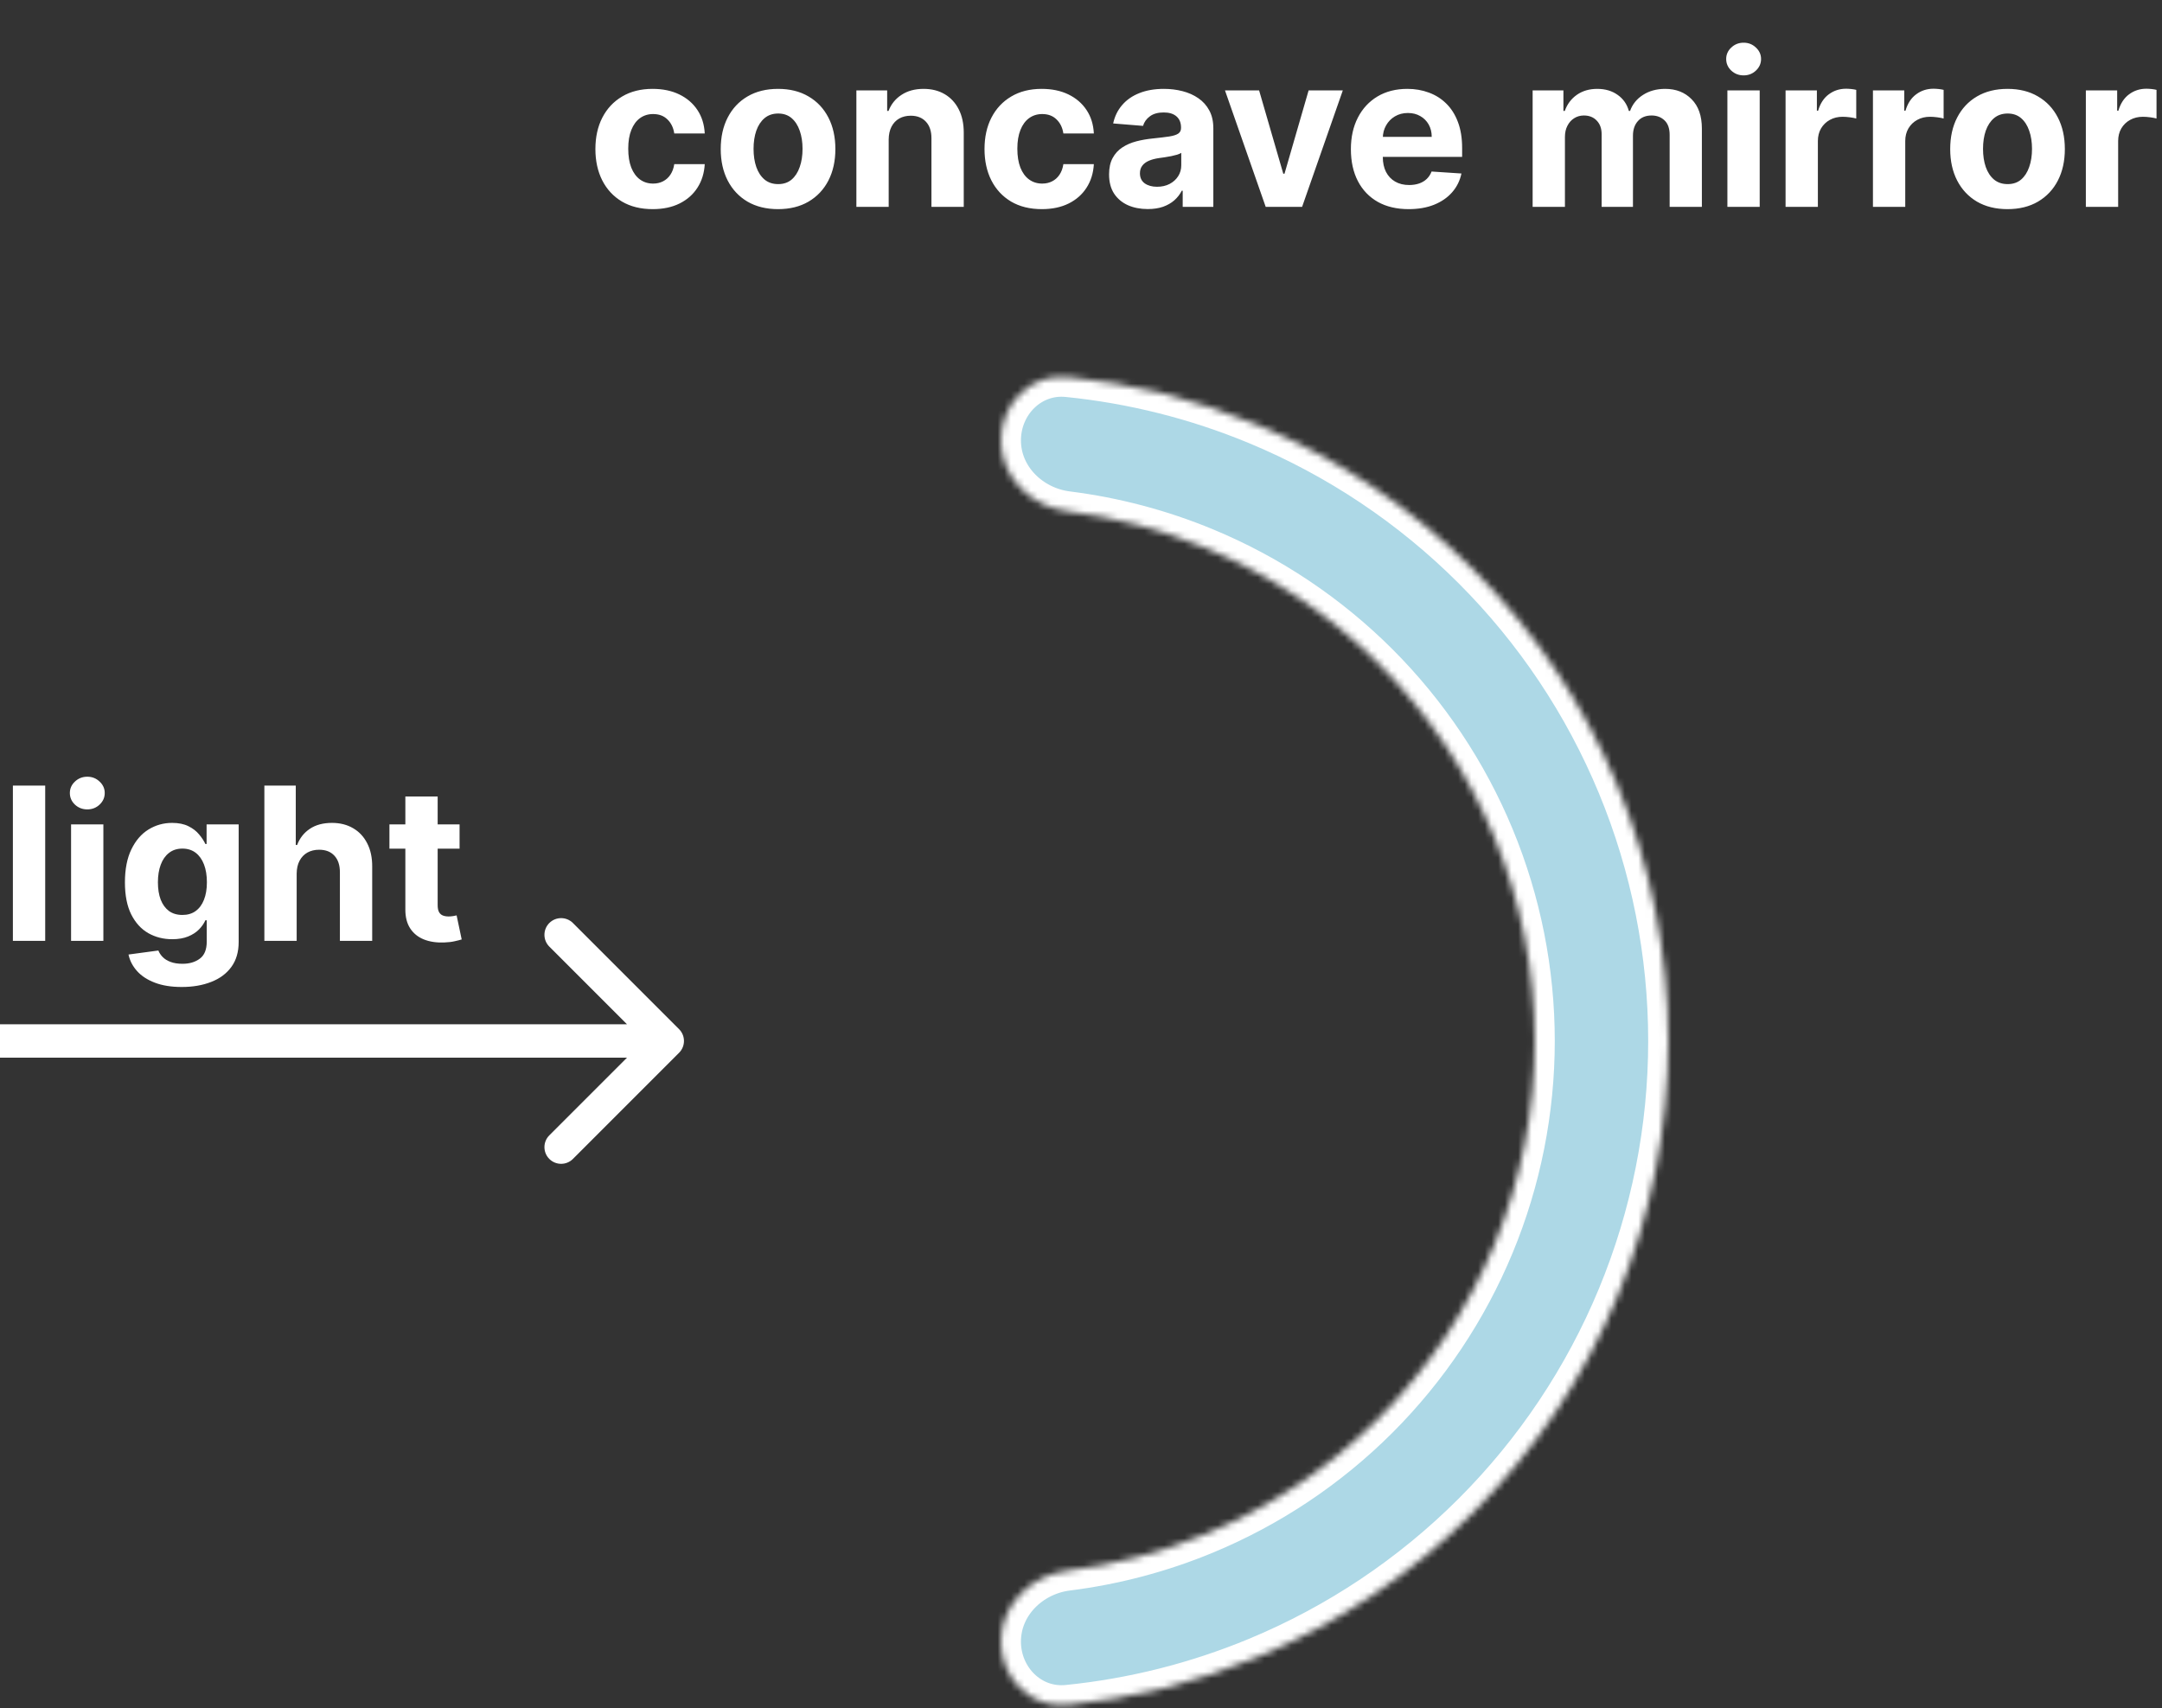<svg width="324" height="256" viewBox="0 0 324 256" fill="none" xmlns="http://www.w3.org/2000/svg">
<rect x="0" y="0" width="324" height="256" fill="#333333" stroke="none"/>
<mask id="path-1-inside-1_86_16" fill="white">
<path d="M150 246C150 251.523 154.488 256.052 159.983 255.5C169.691 254.526 179.222 252.135 188.268 248.388C200.401 243.362 211.425 235.997 220.711 226.711C229.997 217.425 237.362 206.401 242.388 194.268C247.413 182.136 250 169.132 250 156C250 142.868 247.413 129.864 242.388 117.732C237.362 105.599 229.997 94.575 220.711 85.289C211.425 76.004 200.401 68.638 188.268 63.612C179.222 59.865 169.691 57.474 159.983 56.5C154.488 55.948 150 60.477 150 66V66C150 71.523 154.494 75.936 159.974 76.624C167.053 77.514 173.996 79.348 180.615 82.09C190.321 86.11 199.14 92.003 206.569 99.431C213.997 106.86 219.89 115.679 223.91 125.385C227.931 135.091 230 145.494 230 156C230 166.506 227.931 176.909 223.91 186.615C219.89 196.321 213.997 205.14 206.569 212.569C199.14 219.997 190.321 225.89 180.615 229.91C173.996 232.652 167.053 234.486 159.974 235.376C154.494 236.064 150 240.477 150 246V246Z"/>
</mask>
<path d="M150 246C150 251.523 154.488 256.052 159.983 255.5C169.691 254.526 179.222 252.135 188.268 248.388C200.401 243.362 211.425 235.997 220.711 226.711C229.997 217.425 237.362 206.401 242.388 194.268C247.413 182.136 250 169.132 250 156C250 142.868 247.413 129.864 242.388 117.732C237.362 105.599 229.997 94.575 220.711 85.289C211.425 76.004 200.401 68.638 188.268 63.612C179.222 59.865 169.691 57.474 159.983 56.5C154.488 55.948 150 60.477 150 66V66C150 71.523 154.494 75.936 159.974 76.624C167.053 77.514 173.996 79.348 180.615 82.09C190.321 86.11 199.14 92.003 206.569 99.431C213.997 106.86 219.89 115.679 223.91 125.385C227.931 135.091 230 145.494 230 156C230 166.506 227.931 176.909 223.91 186.615C219.89 196.321 213.997 205.14 206.569 212.569C199.14 219.997 190.321 225.89 180.615 229.91C173.996 232.652 167.053 234.486 159.974 235.376C154.494 236.064 150 240.477 150 246V246Z" fill="#ADD8E6" stroke="white" stroke-width="6" mask="url(#path-1-inside-1_86_16)"/>
<path d="M97.818 31.341C96.03 31.341 94.492 30.962 93.204 30.204C91.924 29.439 90.939 28.379 90.25 27.023C89.568 25.667 89.227 24.106 89.227 22.341C89.227 20.553 89.572 18.985 90.261 17.636C90.958 16.28 91.947 15.223 93.227 14.466C94.508 13.701 96.03 13.318 97.796 13.318C99.318 13.318 100.652 13.595 101.795 14.148C102.939 14.701 103.845 15.477 104.511 16.477C105.178 17.477 105.545 18.651 105.614 20H101.045C100.917 19.129 100.576 18.428 100.023 17.898C99.477 17.36 98.761 17.091 97.875 17.091C97.125 17.091 96.47 17.296 95.909 17.704C95.356 18.106 94.924 18.693 94.614 19.466C94.303 20.239 94.148 21.174 94.148 22.273C94.148 23.386 94.299 24.333 94.602 25.114C94.913 25.894 95.349 26.489 95.909 26.898C96.47 27.307 97.125 27.511 97.875 27.511C98.428 27.511 98.924 27.398 99.364 27.171C99.811 26.943 100.178 26.614 100.466 26.182C100.761 25.742 100.955 25.216 101.045 24.602H105.614C105.538 25.936 105.174 27.11 104.523 28.125C103.879 29.133 102.989 29.921 101.852 30.489C100.716 31.057 99.371 31.341 97.818 31.341ZM116.599 31.341C114.834 31.341 113.308 30.966 112.02 30.216C110.74 29.458 109.751 28.405 109.054 27.057C108.357 25.701 108.009 24.129 108.009 22.341C108.009 20.538 108.357 18.962 109.054 17.614C109.751 16.258 110.74 15.204 112.02 14.454C113.308 13.697 114.834 13.318 116.599 13.318C118.365 13.318 119.887 13.697 121.168 14.454C122.455 15.204 123.448 16.258 124.145 17.614C124.842 18.962 125.19 20.538 125.19 22.341C125.19 24.129 124.842 25.701 124.145 27.057C123.448 28.405 122.455 29.458 121.168 30.216C119.887 30.966 118.365 31.341 116.599 31.341ZM116.622 27.591C117.425 27.591 118.096 27.364 118.634 26.909C119.171 26.447 119.577 25.818 119.849 25.023C120.13 24.227 120.27 23.322 120.27 22.307C120.27 21.292 120.13 20.386 119.849 19.591C119.577 18.796 119.171 18.167 118.634 17.704C118.096 17.242 117.425 17.011 116.622 17.011C115.812 17.011 115.13 17.242 114.577 17.704C114.031 18.167 113.618 18.796 113.338 19.591C113.065 20.386 112.929 21.292 112.929 22.307C112.929 23.322 113.065 24.227 113.338 25.023C113.618 25.818 114.031 26.447 114.577 26.909C115.13 27.364 115.812 27.591 116.622 27.591ZM133.179 20.909V31H128.338V13.546H132.952V16.625H133.156C133.543 15.61 134.19 14.807 135.099 14.216C136.009 13.617 137.111 13.318 138.406 13.318C139.618 13.318 140.675 13.583 141.577 14.114C142.478 14.644 143.179 15.402 143.679 16.386C144.179 17.364 144.429 18.53 144.429 19.886V31H139.588V20.75C139.596 19.682 139.323 18.849 138.77 18.25C138.217 17.644 137.455 17.341 136.486 17.341C135.834 17.341 135.259 17.481 134.759 17.761C134.266 18.042 133.88 18.451 133.599 18.989C133.327 19.519 133.187 20.159 133.179 20.909ZM156.131 31.341C154.343 31.341 152.805 30.962 151.517 30.204C150.237 29.439 149.252 28.379 148.562 27.023C147.881 25.667 147.54 24.106 147.54 22.341C147.54 20.553 147.884 18.985 148.574 17.636C149.271 16.28 150.259 15.223 151.54 14.466C152.82 13.701 154.343 13.318 156.108 13.318C157.631 13.318 158.964 13.595 160.108 14.148C161.252 14.701 162.157 15.477 162.824 16.477C163.491 17.477 163.858 18.651 163.926 20H159.358C159.229 19.129 158.888 18.428 158.335 17.898C157.79 17.36 157.074 17.091 156.188 17.091C155.438 17.091 154.782 17.296 154.222 17.704C153.669 18.106 153.237 18.693 152.926 19.466C152.616 20.239 152.46 21.174 152.46 22.273C152.46 23.386 152.612 24.333 152.915 25.114C153.225 25.894 153.661 26.489 154.222 26.898C154.782 27.307 155.438 27.511 156.188 27.511C156.741 27.511 157.237 27.398 157.676 27.171C158.123 26.943 158.491 26.614 158.778 26.182C159.074 25.742 159.267 25.216 159.358 24.602H163.926C163.85 25.936 163.487 27.11 162.835 28.125C162.191 29.133 161.301 29.921 160.165 30.489C159.028 31.057 157.684 31.341 156.131 31.341ZM172.003 31.329C170.889 31.329 169.897 31.136 169.026 30.75C168.154 30.356 167.465 29.776 166.957 29.011C166.457 28.239 166.207 27.276 166.207 26.125C166.207 25.155 166.385 24.341 166.741 23.682C167.098 23.023 167.582 22.492 168.196 22.091C168.81 21.689 169.507 21.386 170.287 21.182C171.075 20.977 171.901 20.833 172.764 20.75C173.779 20.644 174.598 20.546 175.219 20.454C175.84 20.356 176.291 20.212 176.571 20.023C176.851 19.833 176.991 19.553 176.991 19.182V19.114C176.991 18.394 176.764 17.837 176.31 17.443C175.863 17.049 175.226 16.852 174.401 16.852C173.529 16.852 172.836 17.046 172.321 17.432C171.806 17.811 171.465 18.288 171.298 18.864L166.821 18.5C167.048 17.439 167.495 16.523 168.162 15.75C168.829 14.97 169.688 14.371 170.741 13.954C171.802 13.53 173.029 13.318 174.423 13.318C175.393 13.318 176.321 13.432 177.207 13.659C178.101 13.886 178.893 14.239 179.582 14.716C180.279 15.193 180.829 15.807 181.23 16.557C181.632 17.299 181.832 18.189 181.832 19.227V31H177.241V28.579H177.105C176.825 29.125 176.45 29.606 175.98 30.023C175.51 30.432 174.946 30.754 174.287 30.989C173.628 31.216 172.866 31.329 172.003 31.329ZM173.389 27.989C174.101 27.989 174.73 27.849 175.276 27.568C175.821 27.28 176.249 26.894 176.56 26.409C176.87 25.924 177.026 25.375 177.026 24.761V22.909C176.874 23.008 176.666 23.099 176.401 23.182C176.143 23.258 175.851 23.329 175.526 23.398C175.2 23.458 174.874 23.515 174.548 23.568C174.223 23.614 173.927 23.655 173.662 23.693C173.094 23.776 172.598 23.909 172.173 24.091C171.749 24.273 171.42 24.519 171.185 24.829C170.95 25.133 170.832 25.511 170.832 25.966C170.832 26.625 171.071 27.129 171.548 27.477C172.033 27.818 172.647 27.989 173.389 27.989ZM201.236 13.546L195.134 31H189.679L183.577 13.546H188.69L192.315 26.034H192.497L196.111 13.546H201.236ZM211.105 31.341C209.31 31.341 207.764 30.977 206.469 30.25C205.181 29.515 204.188 28.477 203.491 27.136C202.795 25.788 202.446 24.193 202.446 22.352C202.446 20.557 202.795 18.981 203.491 17.625C204.188 16.269 205.17 15.212 206.435 14.454C207.707 13.697 209.2 13.318 210.912 13.318C212.063 13.318 213.135 13.504 214.128 13.875C215.128 14.239 215.999 14.788 216.741 15.523C217.491 16.258 218.075 17.182 218.491 18.296C218.908 19.401 219.116 20.697 219.116 22.182V23.511H204.378V20.511H214.56C214.56 19.814 214.408 19.197 214.105 18.659C213.802 18.121 213.382 17.701 212.844 17.398C212.313 17.087 211.696 16.932 210.991 16.932C210.257 16.932 209.605 17.102 209.037 17.443C208.476 17.776 208.037 18.227 207.719 18.796C207.401 19.356 207.238 19.981 207.23 20.671V23.523C207.23 24.386 207.389 25.133 207.707 25.761C208.033 26.39 208.491 26.875 209.082 27.216C209.673 27.557 210.374 27.727 211.185 27.727C211.723 27.727 212.215 27.651 212.662 27.5C213.109 27.349 213.491 27.121 213.81 26.818C214.128 26.515 214.37 26.144 214.537 25.704L219.014 26C218.787 27.076 218.321 28.015 217.616 28.818C216.92 29.614 216.018 30.235 214.912 30.682C213.813 31.121 212.545 31.341 211.105 31.341ZM229.682 31V13.546H234.295V16.625H234.5C234.864 15.602 235.47 14.796 236.318 14.204C237.167 13.614 238.182 13.318 239.364 13.318C240.561 13.318 241.58 13.617 242.42 14.216C243.261 14.807 243.822 15.61 244.102 16.625H244.284C244.64 15.625 245.284 14.826 246.216 14.227C247.155 13.621 248.265 13.318 249.545 13.318C251.174 13.318 252.496 13.837 253.511 14.875C254.534 15.905 255.045 17.367 255.045 19.261V31H250.216V20.216C250.216 19.246 249.958 18.519 249.443 18.034C248.928 17.549 248.284 17.307 247.511 17.307C246.633 17.307 245.947 17.587 245.455 18.148C244.962 18.701 244.716 19.432 244.716 20.341V31H240.023V20.114C240.023 19.258 239.777 18.576 239.284 18.068C238.799 17.561 238.159 17.307 237.364 17.307C236.826 17.307 236.341 17.443 235.909 17.716C235.485 17.981 235.148 18.356 234.898 18.841C234.648 19.318 234.523 19.879 234.523 20.523V31H229.682ZM258.869 31V13.546H263.71V31H258.869ZM261.301 11.296C260.581 11.296 259.964 11.057 259.449 10.579C258.941 10.095 258.688 9.515 258.688 8.841C258.688 8.174 258.941 7.602 259.449 7.125C259.964 6.64 260.581 6.398 261.301 6.398C262.021 6.398 262.634 6.64 263.142 7.125C263.657 7.602 263.915 8.174 263.915 8.841C263.915 9.515 263.657 10.095 263.142 10.579C262.634 11.057 262.021 11.296 261.301 11.296ZM267.588 31V13.546H272.281V16.591H272.463C272.781 15.508 273.315 14.689 274.065 14.136C274.815 13.576 275.679 13.296 276.656 13.296C276.899 13.296 277.16 13.311 277.44 13.341C277.721 13.371 277.967 13.413 278.179 13.466V17.761C277.952 17.693 277.637 17.633 277.236 17.579C276.834 17.526 276.467 17.5 276.134 17.5C275.421 17.5 274.785 17.655 274.224 17.966C273.671 18.269 273.232 18.693 272.906 19.239C272.588 19.784 272.429 20.413 272.429 21.125V31H267.588ZM280.682 31V13.546H285.375V16.591H285.557C285.875 15.508 286.409 14.689 287.159 14.136C287.909 13.576 288.773 13.296 289.75 13.296C289.992 13.296 290.254 13.311 290.534 13.341C290.814 13.371 291.061 13.413 291.273 13.466V17.761C291.045 17.693 290.731 17.633 290.33 17.579C289.928 17.526 289.561 17.5 289.227 17.5C288.515 17.5 287.879 17.655 287.318 17.966C286.765 18.269 286.326 18.693 286 19.239C285.682 19.784 285.523 20.413 285.523 21.125V31H280.682ZM300.849 31.341C299.084 31.341 297.558 30.966 296.27 30.216C294.99 29.458 294.001 28.405 293.304 27.057C292.607 25.701 292.259 24.129 292.259 22.341C292.259 20.538 292.607 18.962 293.304 17.614C294.001 16.258 294.99 15.204 296.27 14.454C297.558 13.697 299.084 13.318 300.849 13.318C302.615 13.318 304.137 13.697 305.418 14.454C306.705 15.204 307.698 16.258 308.395 17.614C309.092 18.962 309.44 20.538 309.44 22.341C309.44 24.129 309.092 25.701 308.395 27.057C307.698 28.405 306.705 29.458 305.418 30.216C304.137 30.966 302.615 31.341 300.849 31.341ZM300.872 27.591C301.675 27.591 302.346 27.364 302.884 26.909C303.421 26.447 303.827 25.818 304.099 25.023C304.38 24.227 304.52 23.322 304.52 22.307C304.52 21.292 304.38 20.386 304.099 19.591C303.827 18.796 303.421 18.167 302.884 17.704C302.346 17.242 301.675 17.011 300.872 17.011C300.062 17.011 299.38 17.242 298.827 17.704C298.281 18.167 297.868 18.796 297.588 19.591C297.315 20.386 297.179 21.292 297.179 22.307C297.179 23.322 297.315 24.227 297.588 25.023C297.868 25.818 298.281 26.447 298.827 26.909C299.38 27.364 300.062 27.591 300.872 27.591ZM312.588 31V13.546H317.281V16.591H317.463C317.781 15.508 318.315 14.689 319.065 14.136C319.815 13.576 320.679 13.296 321.656 13.296C321.899 13.296 322.16 13.311 322.44 13.341C322.721 13.371 322.967 13.413 323.179 13.466V17.761C322.952 17.693 322.637 17.633 322.236 17.579C321.834 17.526 321.467 17.5 321.134 17.5C320.421 17.5 319.785 17.655 319.224 17.966C318.671 18.269 318.232 18.693 317.906 19.239C317.588 19.784 317.429 20.413 317.429 21.125V31H312.588Z" fill="white"/>
<path d="M101.768 157.768C102.744 156.791 102.744 155.209 101.768 154.232L85.858 138.322C84.882 137.346 83.299 137.346 82.322 138.322C81.346 139.299 81.346 140.882 82.322 141.858L96.465 156L82.322 170.142C81.346 171.118 81.346 172.701 82.322 173.678C83.299 174.654 84.882 174.654 85.858 173.678L101.768 157.768ZM0 158.5H100V153.5H0V158.5Z" fill="white"/>
<path d="M6.773 117.727V141H1.932V117.727H6.773ZM10.651 141V123.545H15.492V141H10.651ZM13.082 121.295C12.363 121.295 11.745 121.057 11.23 120.58C10.723 120.095 10.469 119.515 10.469 118.841C10.469 118.174 10.723 117.602 11.23 117.125C11.745 116.64 12.363 116.398 13.082 116.398C13.802 116.398 14.416 116.64 14.923 117.125C15.438 117.602 15.696 118.174 15.696 118.841C15.696 119.515 15.438 120.095 14.923 120.58C14.416 121.057 13.802 121.295 13.082 121.295ZM27.233 147.909C25.665 147.909 24.32 147.693 23.199 147.261C22.085 146.837 21.199 146.258 20.54 145.523C19.881 144.788 19.453 143.962 19.256 143.045L23.733 142.443C23.869 142.792 24.085 143.117 24.381 143.42C24.676 143.723 25.066 143.966 25.551 144.148C26.044 144.337 26.642 144.432 27.347 144.432C28.4 144.432 29.267 144.174 29.949 143.659C30.638 143.152 30.983 142.299 30.983 141.102V137.909H30.778C30.566 138.394 30.248 138.852 29.824 139.284C29.4 139.716 28.854 140.068 28.188 140.341C27.521 140.614 26.725 140.75 25.801 140.75C24.491 140.75 23.297 140.447 22.222 139.841C21.153 139.227 20.301 138.292 19.665 137.034C19.036 135.769 18.722 134.17 18.722 132.239C18.722 130.261 19.044 128.61 19.688 127.284C20.331 125.958 21.188 124.966 22.256 124.307C23.331 123.648 24.509 123.318 25.79 123.318C26.767 123.318 27.585 123.485 28.244 123.818C28.903 124.144 29.434 124.553 29.835 125.045C30.244 125.53 30.559 126.008 30.778 126.477H30.96V123.545H35.767V141.17C35.767 142.655 35.403 143.898 34.676 144.898C33.949 145.898 32.941 146.648 31.653 147.148C30.373 147.655 28.9 147.909 27.233 147.909ZM27.335 137.114C28.116 137.114 28.775 136.92 29.312 136.534C29.858 136.14 30.275 135.58 30.562 134.852C30.858 134.117 31.006 133.239 31.006 132.216C31.006 131.193 30.862 130.307 30.574 129.557C30.286 128.799 29.869 128.212 29.324 127.795C28.778 127.379 28.116 127.17 27.335 127.17C26.54 127.17 25.869 127.386 25.324 127.818C24.778 128.242 24.366 128.833 24.085 129.591C23.805 130.348 23.665 131.223 23.665 132.216C23.665 133.223 23.805 134.095 24.085 134.83C24.373 135.557 24.786 136.121 25.324 136.523C25.869 136.917 26.54 137.114 27.335 137.114ZM44.46 130.909V141H39.619V117.727H44.324V126.625H44.528C44.922 125.595 45.559 124.788 46.438 124.205C47.316 123.614 48.419 123.318 49.744 123.318C50.956 123.318 52.013 123.583 52.915 124.114C53.824 124.636 54.528 125.39 55.028 126.375C55.536 127.352 55.786 128.523 55.778 129.886V141H50.938V130.75C50.945 129.674 50.672 128.837 50.119 128.239C49.574 127.64 48.809 127.341 47.824 127.341C47.165 127.341 46.581 127.481 46.074 127.761C45.574 128.042 45.18 128.451 44.892 128.989C44.612 129.519 44.468 130.159 44.46 130.909ZM68.872 123.545V127.182H58.361V123.545H68.872ZM60.747 119.364H65.588V135.636C65.588 136.083 65.656 136.432 65.793 136.682C65.929 136.924 66.118 137.095 66.361 137.193C66.611 137.292 66.899 137.341 67.224 137.341C67.452 137.341 67.679 137.322 67.906 137.284C68.133 137.239 68.308 137.205 68.429 137.182L69.19 140.784C68.948 140.86 68.607 140.947 68.168 141.045C67.728 141.152 67.194 141.216 66.565 141.239C65.399 141.284 64.376 141.129 63.497 140.773C62.626 140.417 61.948 139.864 61.463 139.114C60.978 138.364 60.74 137.417 60.747 136.273V119.364Z" fill="white"/>
</svg>
